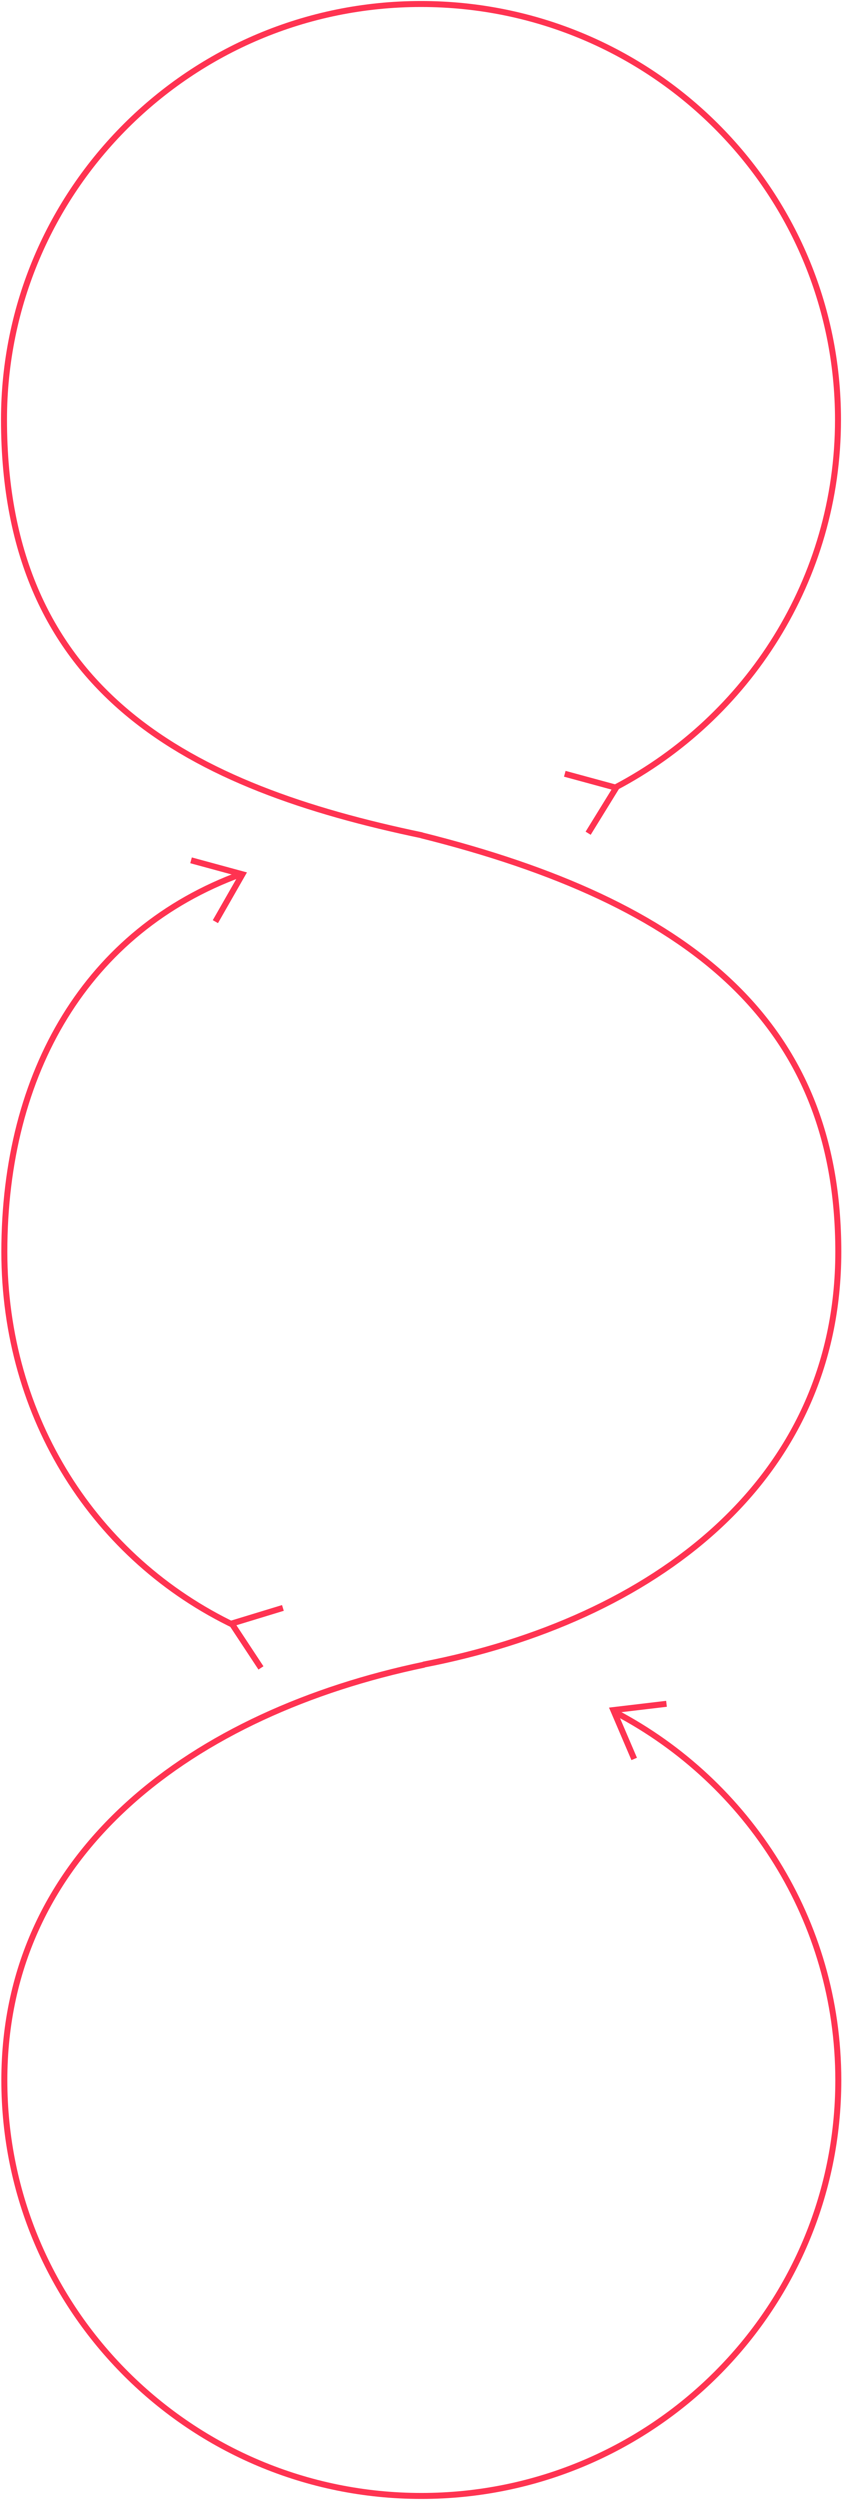 <svg width="421" height="1249" viewBox="0 0 421 1249" fill="none" xmlns="http://www.w3.org/2000/svg">
<path d="M211.606 831.683C326.23 809.552 419.155 740.386 419.155 625.441C419.155 510.497 344.626 450.748 210.663 417.316M120.568 436.671C43.549 464.811 2.171 535.632 2.171 625.441C2.171 708.359 47.444 778.919 117.738 812.377" stroke="#FF3351" stroke-width="3"/>
<path d="M210.972 417.332C96.344 393.446 2 346.857 2 209.666C2 94.975 95.349 2 210.5 2C325.651 2 419 94.975 419 209.666C419 289.406 373.876 358.649 307.674 393.446" stroke="#FF3351" stroke-width="3"/>
<path d="M282.392 386.587L308.084 393.567L294.076 416.292" stroke="#FF3351" stroke-width="3"/>
<path d="M317.102 878.786L306.664 854.384L333.25 851.234" stroke="#FF3351" stroke-width="3"/>
<path d="M130.478 833.307L115.853 811.14L141.455 803.336" stroke="#FF3351" stroke-width="3"/>
<path d="M95.523 429.826L121.216 436.805L107.689 460.47" stroke="#FF3351" stroke-width="3"/>
<path d="M212.078 831.683C97.454 855.568 2.171 924.655 2.171 1039.34C2.171 1154.03 95.516 1247 210.663 1247C325.81 1247 419.155 1154.03 419.155 1039.34C419.155 959.604 374.033 890.364 307.834 855.568" stroke="#FF3351" stroke-width="3"/>
</svg>

